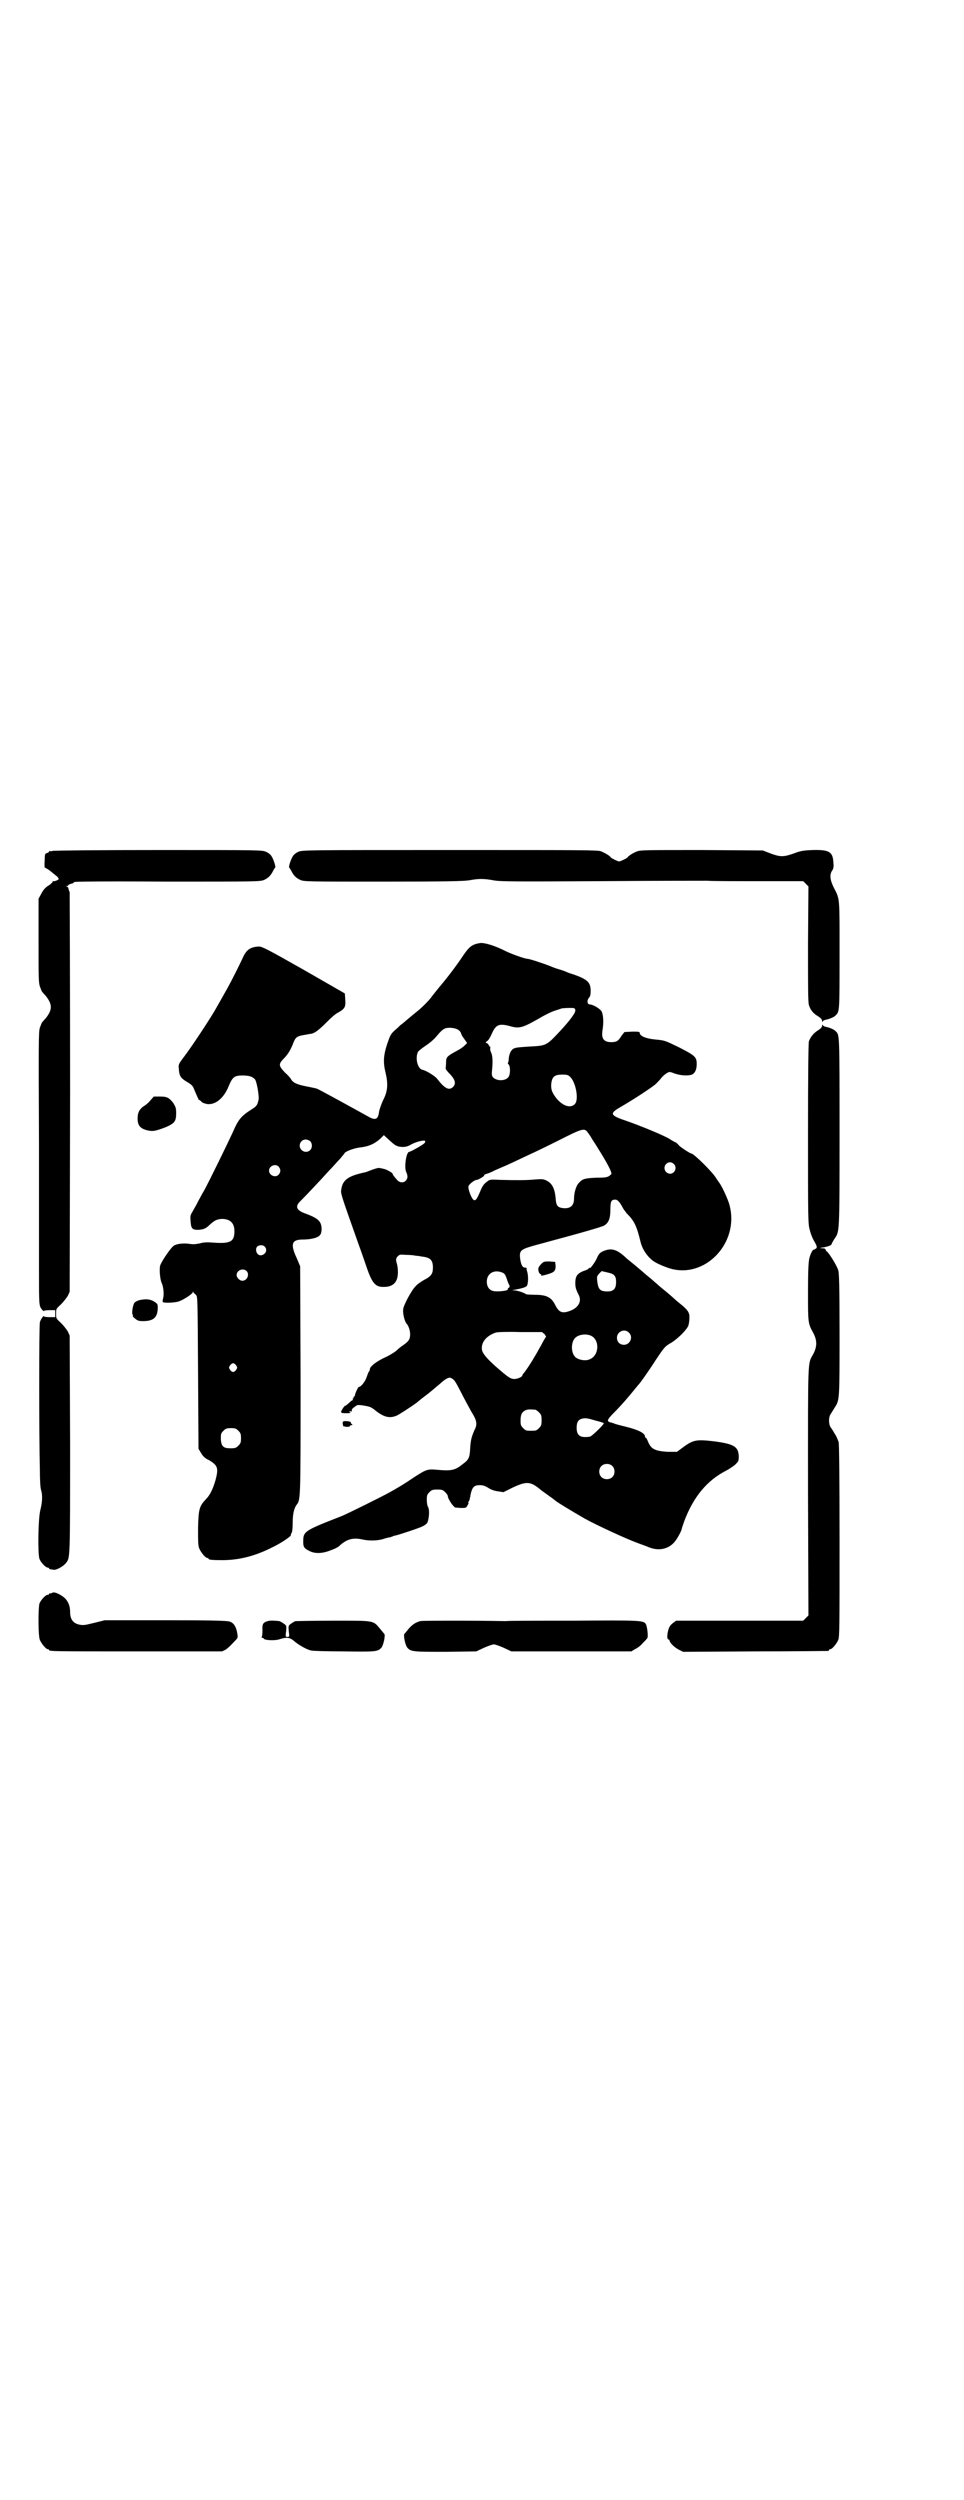 <?xml version="1.0" standalone="no"?>
<!DOCTYPE svg PUBLIC "-//W3C//DTD SVG 20010904//EN"
 "http://www.w3.org/TR/2001/REC-SVG-20010904/DTD/svg10.dtd">
<svg version="1.0" xmlns="http://www.w3.org/2000/svg"
 width="1100pt" height="2850pt" viewBox="0 0 1100 2850"
 preserveAspectRatio="xMidYMid meet">
<g transform="translate(0,2850) scale(0.5,-0.5)"
fill="#000000" stroke="none">
<path d="M120 3760 c-3 -1 -6 -1 -7 0 0 0 -1 0 -1 -1 0 -2 -2 -3 -5 -4 -4 -1
-5 -2 -5 -17 -1 -9 0 -16 0 -16 2 0 14 -8 19 -13 3 -2 6 -5 9 -7 2 -2 4 -5 4
-6 0 -2 -10 -6 -12 -5 -1 1 -2 0 -2 -2 -1 -1 -5 -6 -11 -9 -7 -5 -11 -10 -15
-18 l-6 -11 0 -95 c0 -84 0 -96 3 -105 2 -5 4 -11 5 -12 1 -1 4 -5 8 -9 16
-20 16 -32 0 -52 -4 -4 -7 -8 -8 -9 -1 -1 -3 -7 -5 -12 -3 -9 -3 -32 -2 -271
0 -144 0 -271 0 -283 0 -81 0 -80 7 -89 2 -2 4 -4 4 -3 0 1 6 2 13 2 l13 0 0
-8 0 -8 -13 0 c-7 0 -13 1 -13 2 0 3 -8 -8 -9 -14 -2 -6 -2 -260 0 -336 0 -22
1 -43 3 -47 3 -10 3 -26 -2 -45 -5 -20 -6 -99 -2 -111 3 -8 14 -20 19 -20 2 0
3 -1 3 -2 0 -1 1 -1 3 -2 1 0 4 0 7 -1 7 -1 23 8 29 16 9 12 9 8 9 270 l-1
248 -4 9 c-3 5 -10 14 -16 20 -11 10 -11 10 -11 21 0 11 0 11 11 21 6 6 13 15
16 20 l4 9 1 454 c0 250 -1 455 -1 457 -2 4 -2 5 -3 9 0 1 -2 3 -3 4 -4 0 -4
1 0 1 1 0 3 1 3 2 0 1 3 2 6 3 4 1 7 2 7 4 1 1 54 2 213 1 206 0 212 0 221 4
9 4 15 10 20 20 2 4 4 7 5 8 2 1 -4 20 -9 27 -2 3 -7 7 -12 9 -9 4 -16 4 -246
4 -130 0 -238 -1 -241 -2z"/>
<path d="M681 3758 c-5 -2 -10 -6 -12 -9 -5 -7 -11 -26 -9 -27 1 -1 3 -4 5 -8
5 -10 11 -16 20 -20 8 -4 16 -4 189 -4 149 0 184 1 197 3 21 4 33 4 55 0 15
-3 46 -3 243 -2 124 1 235 1 245 1 10 -1 64 -1 119 -1 l100 0 6 -6 6 -6 -1
-131 c0 -94 0 -133 2 -139 3 -11 10 -20 21 -26 6 -4 9 -7 9 -10 0 -2 1 -3 2
-2 0 2 3 3 6 4 7 1 20 6 23 10 9 9 9 7 9 137 0 134 1 127 -13 154 -9 18 -10
30 -4 39 3 4 4 9 3 17 -1 26 -9 31 -48 30 -22 -1 -27 -2 -43 -8 -23 -8 -30 -8
-52 0 l-18 7 -139 1 c-127 0 -140 0 -148 -3 -8 -3 -20 -10 -22 -14 -2 -2 -16
-9 -19 -9 -3 0 -17 7 -19 9 -2 4 -13 10 -22 14 -7 3 -34 3 -346 3 -324 0 -337
0 -345 -4z"/>
<path d="M1096 3550 c-19 -3 -25 -8 -40 -30 -11 -17 -35 -49 -53 -70 -9 -11
-17 -21 -19 -24 -6 -8 -21 -23 -31 -31 -5 -4 -16 -13 -23 -19 -7 -6 -14 -12
-16 -13 -1 -1 -7 -7 -13 -12 -10 -9 -11 -13 -17 -30 -9 -27 -10 -43 -4 -67 6
-26 5 -42 -6 -63 -4 -9 -8 -20 -9 -26 -2 -17 -8 -20 -24 -11 -27 15 -114 63
-118 64 -3 1 -13 3 -23 5 -21 4 -30 8 -35 15 -1 3 -8 11 -15 17 -15 16 -15 19
0 34 8 9 12 16 17 27 7 19 9 21 25 24 7 1 15 3 18 3 9 2 17 8 35 26 10 10 21
20 26 22 16 9 18 13 17 29 l-1 15 -94 54 c-83 47 -95 53 -102 53 -20 -1 -29
-7 -38 -28 -7 -15 -25 -51 -34 -67 -15 -27 -17 -30 -30 -53 -17 -28 -50 -78
-68 -102 -13 -17 -14 -19 -13 -27 1 -19 4 -23 21 -33 7 -4 11 -8 13 -13 4 -10
12 -28 12 -27 0 1 2 0 5 -3 2 -3 8 -5 13 -6 19 -3 39 13 50 41 9 21 13 24 32
24 15 0 23 -3 28 -9 4 -5 10 -39 8 -47 -3 -12 -4 -14 -17 -22 -23 -15 -29 -22
-42 -52 -11 -24 -53 -110 -65 -132 -5 -8 -11 -20 -15 -27 -3 -7 -9 -16 -12
-22 -5 -8 -5 -11 -4 -22 1 -16 4 -19 17 -19 13 1 18 3 27 12 11 10 16 12 27
13 19 0 29 -9 29 -28 0 -24 -9 -29 -49 -26 -13 1 -20 1 -31 -2 -10 -2 -15 -2
-22 -1 -11 2 -29 1 -36 -4 -6 -3 -26 -32 -31 -44 -3 -7 -1 -33 3 -41 4 -9 6
-26 3 -36 -2 -9 -2 -9 14 -9 6 0 14 1 19 2 10 2 35 18 35 22 0 3 0 3 1 0 1 -2
4 -4 6 -6 4 -4 4 -4 5 -177 l1 -174 6 -10 c4 -7 9 -12 18 -16 20 -12 22 -18
15 -45 -6 -21 -13 -35 -22 -44 -15 -16 -17 -22 -18 -66 0 -32 0 -40 3 -47 4
-9 14 -21 18 -21 2 0 3 -1 3 -2 0 -2 8 -3 31 -3 40 0 77 10 116 30 17 8 41 24
41 27 -1 0 0 3 2 6 1 2 2 11 2 23 0 19 3 31 8 39 10 13 10 3 10 284 l-1 261
-8 19 c-15 32 -11 42 14 42 16 0 31 3 37 8 4 3 5 6 6 14 0 19 -6 26 -39 38
-19 7 -22 16 -9 28 12 12 48 50 64 68 9 9 20 22 26 28 5 6 10 12 10 12 0 4 20
12 36 14 20 2 34 9 46 20 l8 8 12 -11 c14 -13 17 -15 30 -16 7 0 12 1 19 5 12
7 30 11 33 9 1 -2 0 -4 -2 -6 -6 -5 -31 -19 -34 -19 -7 0 -12 -36 -7 -46 4 -9
4 -14 -1 -20 -5 -5 -13 -5 -19 1 -8 9 -11 13 -11 15 0 2 -14 10 -20 11 -4 1
-8 2 -10 2 -1 1 -9 -1 -17 -4 -8 -3 -15 -6 -17 -6 -37 -8 -50 -17 -53 -38 -2
-10 -2 -9 39 -125 7 -19 16 -45 20 -57 12 -34 20 -42 39 -41 17 0 27 8 30 22
2 9 1 23 -1 30 -3 10 -3 13 2 18 4 4 5 4 19 3 9 0 19 -1 22 -2 3 0 10 -1 15
-2 18 -2 24 -8 24 -25 0 -14 -4 -20 -20 -28 -7 -4 -16 -10 -20 -15 -9 -9 -28
-44 -28 -53 -1 -10 4 -28 8 -32 4 -4 8 -15 8 -24 0 -11 -3 -16 -16 -25 -5 -3
-12 -9 -16 -13 -4 -3 -16 -11 -28 -16 -20 -10 -32 -20 -32 -26 0 -2 -1 -4 -2
-5 -1 -1 -3 -6 -5 -12 -3 -10 -13 -23 -18 -23 -2 0 -10 -18 -9 -20 0 -1 -1 -2
-2 -2 -1 0 -2 -1 -1 -2 1 -1 0 -2 -1 -2 -1 0 -2 -1 -1 -2 1 -1 1 -2 0 -2 -1 0
-5 -3 -9 -7 -5 -4 -8 -7 -8 -6 0 1 -2 -1 -5 -5 -7 -11 -7 -12 8 -12 8 0 11 1
8 2 -4 2 -1 3 3 2 1 0 1 1 1 3 -1 1 1 3 3 5 3 2 5 4 7 5 1 2 6 2 14 1 17 -3
19 -3 30 -12 19 -15 32 -18 47 -12 6 2 39 24 47 30 2 2 12 10 24 19 8 6 18 15
29 24 13 12 21 16 26 13 7 -4 8 -5 23 -34 7 -14 18 -34 23 -43 12 -19 14 -28
7 -41 -7 -16 -9 -24 -10 -42 -1 -21 -3 -26 -17 -36 -17 -14 -26 -16 -58 -13
-23 2 -25 1 -53 -17 -22 -15 -37 -24 -57 -35 -18 -10 -95 -48 -107 -53 -87
-34 -89 -35 -89 -59 0 -12 2 -15 14 -21 13 -7 31 -6 50 2 9 3 18 8 20 11 16
14 30 18 52 13 13 -3 33 -3 46 1 6 2 13 4 16 4 3 1 5 2 6 2 1 1 4 2 6 2 9 2
51 16 60 20 5 2 11 6 13 9 4 8 6 29 2 36 -2 3 -3 11 -3 17 0 10 1 12 6 17 5 5
7 6 18 6 11 0 13 -1 18 -6 3 -3 6 -7 6 -9 0 -6 12 -24 17 -26 2 0 9 -1 14 -1
10 0 11 0 14 6 2 3 3 6 2 6 -1 0 -1 1 1 3 1 1 3 8 4 16 4 17 8 21 21 21 6 0
11 -1 19 -6 6 -4 14 -7 22 -8 l13 -2 20 10 c32 15 41 15 63 -3 7 -6 18 -13 23
-17 6 -4 11 -8 12 -9 6 -5 36 -23 67 -41 27 -15 96 -47 124 -57 8 -3 17 -6 19
-7 24 -11 47 -7 62 10 7 8 17 27 17 31 0 1 3 9 6 18 21 55 52 92 95 114 6 3
15 9 20 13 8 8 9 8 9 20 -1 22 -11 28 -57 34 -43 5 -48 3 -76 -18 l-8 -6 -22
0 c-28 2 -37 6 -44 23 -2 5 -4 9 -5 9 -1 0 -2 1 -2 3 0 7 -14 15 -43 22 -12 3
-24 6 -26 7 -2 1 -6 2 -9 3 -10 2 -9 6 7 22 17 17 35 38 47 53 5 6 9 11 10 12
3 3 21 28 37 53 22 33 22 33 39 43 14 9 34 29 37 38 2 7 3 17 2 25 -2 7 -5 12
-20 24 -5 4 -11 9 -12 10 -4 4 -18 16 -28 24 -5 4 -12 10 -15 13 -3 2 -9 8
-14 12 -5 4 -10 8 -12 10 -7 6 -27 23 -31 26 -2 2 -8 6 -12 10 -21 20 -34 23
-51 16 -8 -3 -12 -7 -16 -17 -4 -9 -16 -25 -16 -22 0 1 -1 1 -2 0 0 -2 -6 -5
-13 -7 -14 -6 -18 -12 -18 -27 0 -10 1 -14 8 -28 7 -14 -1 -29 -21 -36 -17 -6
-24 -3 -32 12 -9 19 -20 25 -47 25 -10 0 -19 1 -20 1 -3 3 -20 9 -27 9 -5 0
-6 1 -2 1 17 3 28 6 30 9 4 4 4 25 1 33 -1 4 -2 7 -1 8 0 0 -1 1 -4 1 -6 0 -9
7 -11 21 -2 19 1 21 42 32 108 29 145 40 150 43 10 6 14 16 14 36 0 19 2 23
11 23 5 0 9 -4 16 -16 2 -5 7 -11 10 -15 18 -18 23 -29 32 -66 4 -16 15 -33
29 -43 5 -4 20 -11 35 -16 81 -27 162 56 139 143 -3 13 -19 47 -24 52 -1 2 -5
7 -8 12 -10 15 -50 54 -55 54 -3 0 -27 16 -29 19 -1 2 -4 4 -6 6 -3 1 -10 5
-16 9 -18 10 -65 29 -96 40 -39 13 -41 17 -15 32 33 19 75 47 81 53 3 3 9 9
12 13 3 4 9 9 12 11 7 4 7 4 20 -1 16 -5 33 -5 40 -1 6 4 9 12 9 23 0 16 -3
19 -40 38 -33 16 -33 16 -54 18 -22 2 -36 8 -36 15 0 3 -3 3 -17 3 l-18 -1 -7
-9 c-7 -12 -12 -14 -23 -14 -17 0 -23 8 -20 27 3 18 2 35 -2 43 -3 6 -20 16
-27 16 -6 0 -7 9 -2 15 3 3 4 7 4 16 0 19 -7 26 -38 37 -7 2 -15 5 -17 6 -2 1
-10 4 -17 6 -7 2 -15 5 -17 6 -17 7 -51 18 -55 18 -6 0 -34 10 -49 17 -25 13
-49 20 -59 19z m217 -153 c1 -5 -10 -21 -35 -48 -31 -33 -31 -33 -69 -35 -16
-1 -32 -2 -35 -4 -7 -2 -12 -12 -13 -24 0 -4 -1 -9 -2 -9 0 -1 0 -3 2 -4 4 -5
4 -23 -1 -29 -7 -9 -27 -9 -35 0 -3 4 -3 7 -2 17 2 20 1 32 -2 39 -2 4 -3 8
-2 10 0 2 0 4 -1 4 -1 0 -2 2 -3 4 -1 2 -3 4 -5 4 -2 0 -2 1 1 4 3 1 7 8 10
14 10 24 17 27 41 21 24 -7 30 -5 75 21 9 5 23 12 30 14 6 2 13 4 15 5 2 0 9
1 16 1 13 0 14 0 15 -5z m-267 -45 c3 -2 5 -5 6 -7 0 -2 3 -8 7 -13 l7 -10 -6
-6 c-3 -3 -10 -8 -16 -11 -24 -13 -26 -15 -26 -27 0 -7 -1 -13 -1 -14 0 -2 5
-8 11 -14 11 -12 13 -21 6 -28 -9 -9 -19 -4 -36 18 -5 7 -27 20 -34 21 -11 2
-17 27 -10 41 1 2 10 9 19 15 9 6 19 15 22 19 11 13 16 18 23 20 9 2 22 0 28
-4z m256 -108 c13 -14 19 -52 10 -61 -10 -11 -29 -4 -43 14 -9 12 -12 19 -11
32 2 16 7 21 25 21 12 0 14 -1 19 -6z m38 -124 c2 -3 7 -9 10 -15 3 -5 10 -15
14 -22 19 -30 34 -57 31 -60 -7 -7 -10 -8 -33 -8 -27 -1 -33 -3 -40 -11 -7 -6
-12 -23 -12 -37 0 -17 -10 -24 -28 -21 -10 2 -13 6 -14 23 -2 21 -8 33 -20 39
-8 4 -10 4 -26 3 -18 -2 -46 -2 -80 -1 -21 1 -25 1 -29 -3 -9 -6 -12 -11 -17
-23 -8 -19 -11 -23 -16 -19 -5 5 -12 24 -11 30 1 5 14 15 19 15 4 0 18 9 17
10 -1 1 2 3 6 4 5 1 10 4 13 5 3 2 13 6 22 10 17 7 37 17 65 30 7 3 36 17 64
31 53 27 58 28 65 20z m-632 -22 c5 -5 5 -15 0 -20 -9 -9 -24 -2 -24 10 0 8 6
14 14 14 3 0 8 -2 10 -4z m830 -52 c8 -8 2 -22 -9 -22 -3 0 -7 2 -9 4 -11 13
6 30 18 18z m-902 -6 c5 -6 5 -12 0 -18 -7 -8 -22 -2 -22 9 0 11 15 17 22 9z
m-32 -182 c7 -7 3 -18 -8 -20 -10 -1 -15 13 -9 20 5 4 13 4 17 0z m-41 -56 c7
-8 1 -22 -10 -22 -6 0 -13 7 -13 13 0 11 15 17 23 9z m585 -4 c4 -2 6 -6 9
-15 2 -7 5 -13 6 -14 0 -2 0 -4 -2 -5 -2 -1 -3 -3 -2 -4 1 -2 -17 -5 -28 -4
-12 0 -20 8 -20 22 0 19 17 29 37 20z m254 -6 c3 -3 4 -8 4 -15 0 -17 -7 -23
-26 -21 -11 1 -15 6 -17 23 -1 10 -1 11 4 17 l6 6 13 -3 c9 -2 14 -4 16 -7z
m33 -130 c11 -10 3 -28 -11 -28 -9 0 -16 6 -16 16 0 14 17 22 27 12z m-192 -4
c2 -3 4 -6 3 -6 -1 -1 -6 -9 -11 -19 -6 -10 -12 -22 -15 -26 -7 -13 -22 -35
-25 -38 -2 -2 -3 -4 -3 -5 0 -3 -11 -8 -18 -8 -8 0 -13 3 -34 21 -27 23 -38
36 -40 45 -3 17 10 33 32 40 3 1 28 2 55 1 l50 0 6 -5z m105 -3 c21 -9 20 -45
-2 -54 -10 -5 -28 -1 -34 6 -9 10 -9 32 0 42 7 8 24 11 36 6z m-809 -68 c3 -5
3 -5 0 -10 -2 -3 -5 -5 -7 -5 -2 0 -5 2 -7 5 -3 5 -3 5 0 10 2 3 5 5 7 5 2 0
5 -2 7 -5z m683 -101 c1 0 5 -3 8 -6 5 -5 6 -7 6 -18 0 -11 -1 -13 -6 -18 -6
-6 -7 -6 -18 -6 -11 0 -12 0 -18 6 -5 5 -6 7 -6 17 0 14 3 20 12 24 5 2 8 2
22 1z m138 -25 c12 -3 18 -5 18 -6 0 -3 -24 -26 -29 -29 -1 -1 -4 -2 -7 -2
-19 -2 -26 4 -26 21 0 13 4 19 14 21 7 1 10 1 30 -5z m-816 -23 c5 -5 6 -7 6
-17 0 -10 -1 -12 -6 -17 -5 -5 -7 -6 -18 -6 -16 0 -21 4 -22 21 0 12 0 13 6
19 5 5 7 6 17 6 10 0 12 -1 17 -6z m853 -80 c7 -6 7 -19 1 -25 -6 -7 -19 -7
-25 -1 -7 6 -7 19 -1 25 6 7 19 7 25 1z"/>
<path d="M1876 3361 c0 -3 -3 -6 -9 -10 -10 -6 -17 -15 -21 -25 -1 -5 -2 -63
-2 -211 0 -194 0 -205 4 -219 2 -9 6 -18 8 -22 8 -14 9 -16 7 -20 -2 -1 -4 -3
-5 -3 -3 1 -8 -8 -11 -20 -2 -9 -3 -29 -3 -77 0 -71 0 -71 12 -93 9 -17 9 -31
0 -48 -13 -24 -12 -1 -12 -312 l1 -284 -6 -6 -6 -6 -145 0 -145 0 -8 -6 c-5
-4 -8 -8 -10 -16 -3 -11 -3 -21 1 -21 1 0 2 -1 2 -2 0 -5 11 -16 21 -21 l10
-5 164 1 c90 0 165 1 167 1 1 0 2 1 2 2 0 1 1 2 3 2 4 0 14 12 18 21 3 7 3 31
3 224 0 157 -1 220 -2 227 -2 5 -5 14 -9 19 -3 6 -8 13 -10 16 -4 7 -4 21 0
28 2 3 7 11 10 16 11 17 11 17 11 166 0 114 -1 140 -3 147 -3 10 -19 36 -25
42 -2 1 -4 4 -4 5 0 2 -3 3 -7 3 -7 0 -7 1 2 2 11 2 19 5 19 8 0 1 3 6 6 11
12 18 12 7 12 244 0 230 0 221 -9 230 -3 4 -16 9 -23 10 -3 1 -6 2 -6 4 -1 1
-2 0 -2 -2z"/>
<path d="M343 3191 c-4 -5 -11 -11 -15 -13 -10 -7 -14 -15 -14 -28 0 -16 6
-23 22 -27 13 -3 18 -2 42 7 21 9 24 14 24 32 0 12 -1 14 -7 24 -10 12 -14 14
-31 14 l-13 0 -8 -9z"/>
<path d="M1234 2817 c-6 -7 -6 -8 -5 -15 1 -4 3 -7 5 -7 1 1 1 0 1 -2 -1 -2 1
-2 12 1 18 5 21 8 21 20 l-1 9 -13 1 c-13 0 -13 0 -20 -7z"/>
<path d="M319 2736 c-5 -1 -10 -4 -12 -6 -4 -5 -7 -25 -4 -28 1 -1 1 -2 0 -2
-1 0 1 -3 5 -6 6 -5 8 -6 19 -6 24 0 33 9 33 31 0 8 -1 9 -9 14 -9 5 -17 6
-32 3z"/>
<path d="M782 2454 c1 -3 1 -6 2 -6 1 0 1 0 2 0 4 -2 13 -1 13 1 1 2 2 2 3 2
1 -1 2 0 2 1 0 1 -1 2 -2 2 -1 0 -2 1 -1 2 1 2 -4 4 -13 4 -5 0 -6 -1 -6 -6z"/>
<path d="M118 2068 c-2 -1 -4 -1 -4 -1 -1 1 -2 0 -2 -1 0 -1 -1 -2 -3 -2 -5 0
-16 -12 -19 -20 -3 -11 -3 -74 1 -83 4 -9 14 -21 18 -21 2 0 3 -1 3 -2 0 -3
15 -3 203 -3 l192 0 8 4 c6 4 12 10 25 24 3 4 3 5 1 16 -3 14 -8 21 -17 24 -5
2 -44 3 -146 3 l-139 0 -24 -6 c-21 -5 -24 -6 -34 -4 -14 3 -21 12 -21 29 0
17 -7 30 -21 38 -10 6 -17 8 -21 5z"/>
<path d="M611 2004 c-11 -3 -13 -7 -12 -22 0 -8 -1 -14 -2 -15 -1 0 0 -1 1 -1
2 0 4 -1 4 -2 2 -4 27 -5 37 -1 16 5 23 4 34 -6 10 -8 27 -18 37 -20 3 -1 36
-2 73 -2 72 -1 79 -1 87 8 5 5 10 29 7 32 -1 1 -6 7 -10 12 -16 19 -12 18
-107 18 -46 0 -85 -1 -86 -1 -2 -1 -6 -3 -10 -6 -6 -4 -6 -5 -5 -17 2 -13 1
-13 -3 -13 -4 0 -5 0 -3 13 1 12 1 13 -5 17 -4 3 -8 5 -10 6 -8 1 -22 2 -27 0z"/>
<path d="M959 2004 c-11 -3 -18 -8 -26 -17 -4 -5 -9 -11 -10 -12 -3 -3 2 -27
7 -32 8 -9 15 -9 88 -9 l69 1 17 8 c9 4 20 8 23 8 3 0 14 -4 23 -8 l17 -8 137
0 137 0 8 5 c5 2 13 8 17 13 5 5 10 10 11 12 3 2 0 27 -3 32 -5 9 -14 9 -166
8 -79 0 -148 0 -154 -1 -6 0 -51 1 -100 1 -49 0 -92 0 -95 -1z"/>
</g>
</svg>
